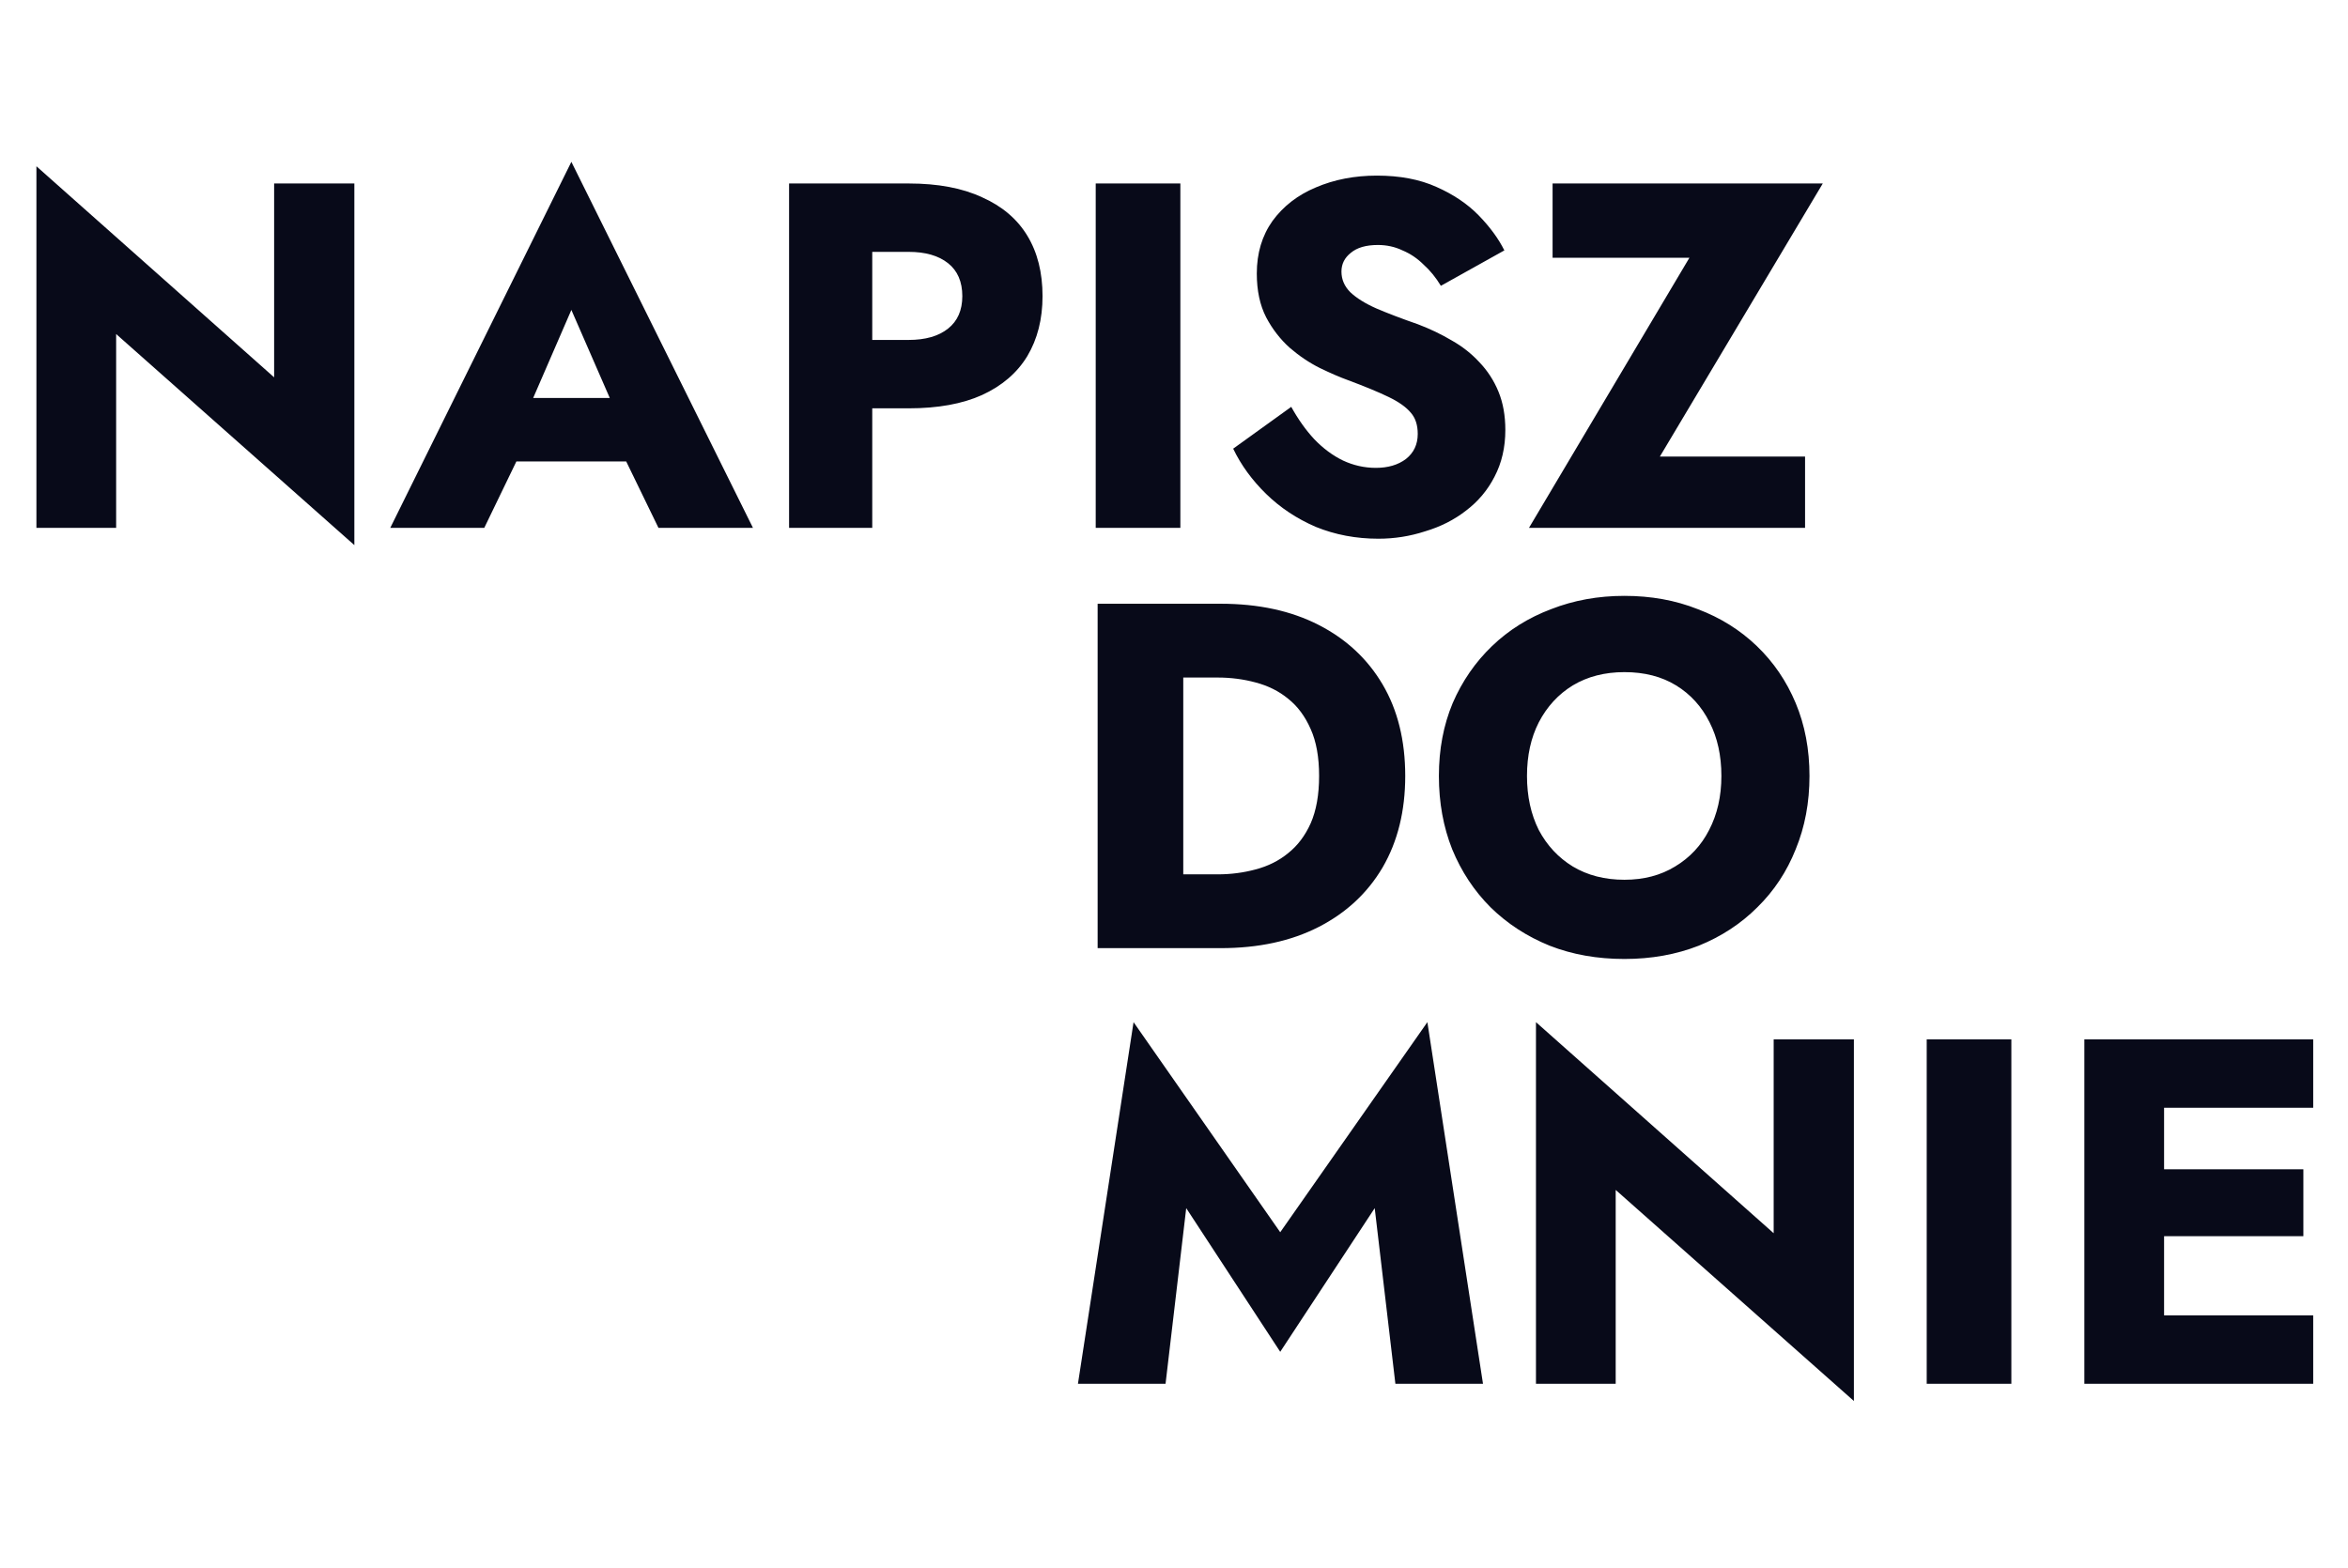 <svg width="458" height="306" viewBox="0 0 458 306" fill="none" xmlns="http://www.w3.org/2000/svg">
<path d="M231.384 235.728L227.352 270H210.264L221.112 199.44L249.72 240.432L278.424 199.44L289.272 270H272.184L268.152 235.728L249.72 263.76L231.384 235.728ZM345.972 202.8H361.62V273.36L315.156 232.176V270H299.604V199.44L345.972 240.624V202.8ZM375.823 202.8H392.335V270H375.823V202.8ZM417.325 270V256.656H451.213V270H417.325ZM417.325 216.144V202.8H451.213V216.144H417.325ZM417.325 241.2V228.144H449.293V241.2H417.325ZM406.573 202.8H422.125V270H406.573V202.8Z" fill="#080A19"/>
<path d="M53.472 35.8H69.12V106.36L22.656 65.176V103H7.104V32.44L53.472 73.624V35.8ZM93.883 90.04L95.035 77.656H128.347L129.403 90.04H93.883ZM111.451 60.472L102.043 82.168L102.811 85.72L94.459 103H76.123L111.451 31.576L146.875 103H128.443L120.379 86.392L120.955 82.264L111.451 60.472ZM153.917 35.8H170.141V103H153.917V35.8ZM164.093 49.144V35.8H177.245C182.941 35.8 187.709 36.696 191.549 38.488C195.453 40.216 198.397 42.712 200.381 45.976C202.365 49.24 203.357 53.176 203.357 57.784C203.357 62.264 202.365 66.168 200.381 69.496C198.397 72.76 195.453 75.288 191.549 77.08C187.709 78.808 182.941 79.672 177.245 79.672H164.093V66.328H177.245C180.509 66.328 183.069 65.592 184.925 64.12C186.781 62.648 187.709 60.536 187.709 57.784C187.709 54.968 186.781 52.824 184.925 51.352C183.069 49.88 180.509 49.144 177.245 49.144H164.093ZM213.729 35.8H230.241V103H213.729V35.8ZM251.871 79.384C253.215 81.816 254.719 83.928 256.383 85.72C258.111 87.512 259.967 88.888 261.951 89.848C263.999 90.808 266.143 91.288 268.383 91.288C270.751 91.288 272.703 90.712 274.239 89.56C275.775 88.344 276.543 86.712 276.543 84.664C276.543 82.936 276.095 81.56 275.199 80.536C274.303 79.448 272.863 78.424 270.879 77.464C268.895 76.504 266.271 75.416 263.007 74.2C261.407 73.624 259.551 72.824 257.439 71.8C255.391 70.776 253.439 69.464 251.583 67.864C249.727 66.2 248.191 64.216 246.975 61.912C245.759 59.544 245.151 56.696 245.151 53.368C245.151 49.4 246.175 45.976 248.223 43.096C250.335 40.216 253.151 38.04 256.671 36.568C260.255 35.032 264.223 34.264 268.575 34.264C273.055 34.264 276.927 35 280.191 36.472C283.519 37.944 286.271 39.8 288.447 42.04C290.623 44.28 292.287 46.552 293.439 48.856L281.055 55.768C280.095 54.168 278.975 52.792 277.695 51.64C276.479 50.424 275.103 49.496 273.567 48.856C272.095 48.152 270.495 47.8 268.767 47.8C266.463 47.8 264.703 48.312 263.487 49.336C262.271 50.296 261.663 51.512 261.663 52.984C261.663 54.52 262.239 55.864 263.391 57.016C264.607 58.168 266.303 59.224 268.479 60.184C270.719 61.144 273.407 62.168 276.543 63.256C278.911 64.152 281.119 65.208 283.167 66.424C285.215 67.576 287.007 68.984 288.543 70.648C290.143 72.312 291.391 74.232 292.287 76.408C293.183 78.584 293.631 81.08 293.631 83.896C293.631 87.288 292.927 90.328 291.519 93.016C290.175 95.64 288.319 97.848 285.951 99.64C283.647 101.432 280.991 102.776 277.983 103.672C275.039 104.632 271.999 105.112 268.863 105.112C264.511 105.112 260.447 104.344 256.671 102.808C252.959 101.208 249.727 99.064 246.975 96.376C244.223 93.688 242.079 90.744 240.543 87.544L251.871 79.384ZM302.847 50.296V35.8H355.551L323.775 89.08H352.095V103H298.239L329.535 50.296H302.847Z" fill="#080A19"/>
<path d="M214.104 117.8H230.808V185H214.104V117.8ZM238.104 185H224.856V170.6H237.528C240.088 170.6 242.552 170.28 244.92 169.64C247.352 169 249.464 167.944 251.256 166.472C253.112 165 254.584 163.048 255.672 160.616C256.76 158.12 257.304 155.048 257.304 151.4C257.304 147.752 256.76 144.712 255.672 142.28C254.584 139.784 253.112 137.8 251.256 136.328C249.464 134.856 247.352 133.8 244.92 133.16C242.552 132.52 240.088 132.2 237.528 132.2H224.856V117.8H238.104C245.464 117.8 251.832 119.176 257.208 121.928C262.584 124.68 266.744 128.552 269.688 133.544C272.632 138.536 274.104 144.488 274.104 151.4C274.104 158.248 272.632 164.2 269.688 169.256C266.744 174.248 262.584 178.12 257.208 180.872C251.832 183.624 245.464 185 238.104 185ZM297.854 151.4C297.854 155.368 298.622 158.888 300.158 161.96C301.758 164.968 303.966 167.336 306.782 169.064C309.662 170.792 313.022 171.656 316.862 171.656C320.638 171.656 323.934 170.792 326.75 169.064C329.63 167.336 331.838 164.968 333.374 161.96C334.974 158.888 335.774 155.368 335.774 151.4C335.774 147.432 335.006 143.944 333.47 140.936C331.934 137.864 329.758 135.464 326.942 133.736C324.126 132.008 320.766 131.144 316.862 131.144C313.022 131.144 309.662 132.008 306.782 133.736C303.966 135.464 301.758 137.864 300.158 140.936C298.622 143.944 297.854 147.432 297.854 151.4ZM280.67 151.4C280.67 146.216 281.566 141.48 283.358 137.192C285.214 132.904 287.774 129.192 291.038 126.056C294.302 122.92 298.142 120.52 302.558 118.856C306.974 117.128 311.742 116.264 316.862 116.264C322.046 116.264 326.814 117.128 331.166 118.856C335.582 120.52 339.422 122.92 342.686 126.056C345.95 129.192 348.478 132.904 350.27 137.192C352.062 141.48 352.958 146.216 352.958 151.4C352.958 156.584 352.062 161.352 350.27 165.704C348.542 170.056 346.046 173.832 342.782 177.032C339.582 180.232 335.774 182.728 331.358 184.52C326.942 186.248 322.11 187.112 316.862 187.112C311.55 187.112 306.686 186.248 302.27 184.52C297.854 182.728 294.014 180.232 290.75 177.032C287.55 173.832 285.054 170.056 283.262 165.704C281.534 161.352 280.67 156.584 280.67 151.4Z" fill="#080A19"/>
</svg>
